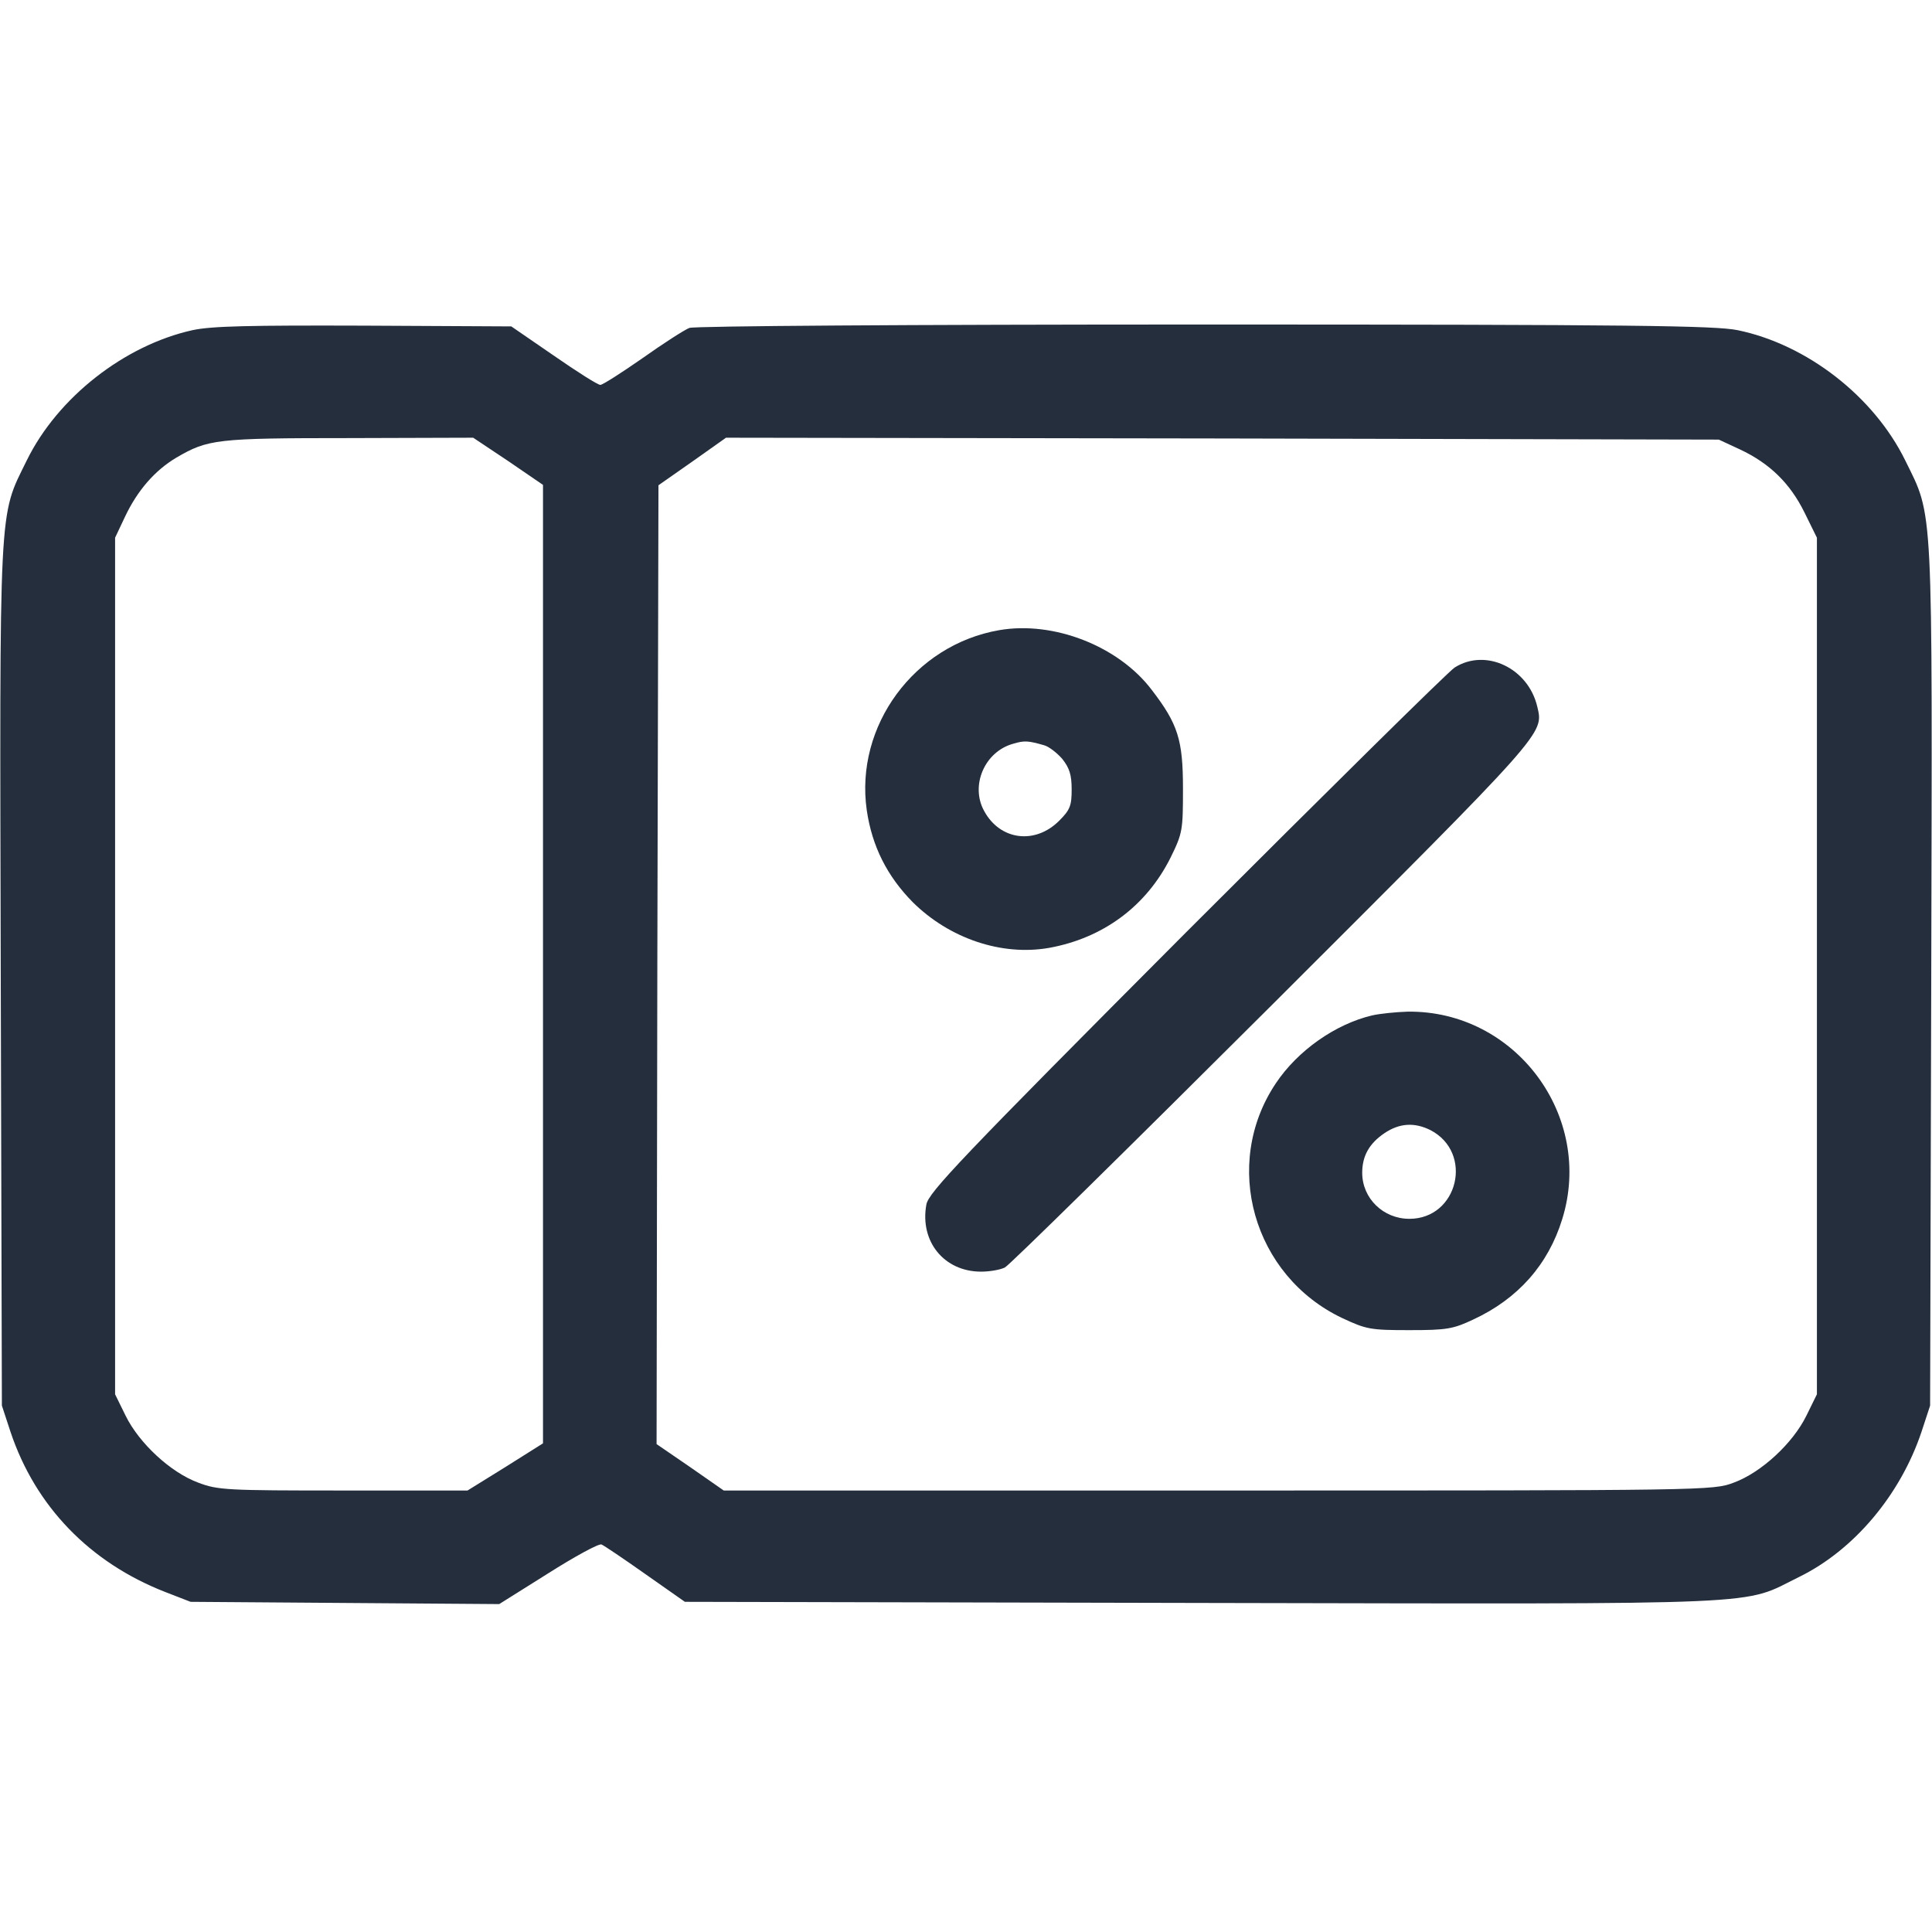 <?xml version="1.0" standalone="no"?>
<!DOCTYPE svg PUBLIC "-//W3C//DTD SVG 20010904//EN"
 "http://www.w3.org/TR/2001/REC-SVG-20010904/DTD/svg10.dtd">
<svg version="1.0" xmlns="http://www.w3.org/2000/svg"
 width="512pt" height="512pt" viewBox="0 0 512 512"
 preserveAspectRatio="xMidYMid meet">

<g transform="translate(0,512) scale(0.1,-0.1)"
fill="#252E3D" stroke="none">
<path d="M510 4245 c-180 -40 -357 -178 -439 -345 -75 -153 -72 -94 -69 -1368
l3 -1137 23 -70 c66 -197 210 -346 410 -424 l67 -26 409 -3 409 -3 129 81 c71
45 135 80 142 77 7 -3 59 -38 117 -79 l104 -73 1374 -3 c1533 -3 1424 -7 1579
69 145 71 268 217 324 384 l23 70 3 1137 c3 1274 6 1215 -69 1368 -83 169
-260 307 -444 345 -59 12 -273 15 -1412 15 -791 0 -1352 -4 -1366 -9 -13 -5
-69 -41 -124 -80 -56 -39 -106 -71 -112 -71 -7 0 -62 35 -124 78 l-112 77
-390 2 c-304 1 -404 -1 -455 -12z m837 -347 l92 -63 0 -1270 0 -1270 -100 -63
-100 -62 -329 0 c-309 0 -333 1 -385 21 -73 27 -156 104 -192 177 l-28 57 0
1135 0 1135 26 55 c33 70 79 123 136 157 84 49 105 52 458 52 l329 1 93 -62z
m3264 31 c79 -37 133 -90 171 -167 l33 -67 0 -1135 0 -1135 -28 -57 c-36 -73
-119 -150 -192 -177 -55 -21 -65 -21 -1366 -21 l-1311 0 -89 62 -89 61 2 1271
3 1270 90 63 89 63 1316 -2 1315 -3 56 -26z"/>
<path d="M2648 3450 c-225 -39 -383 -254 -351 -477 14 -96 54 -175 122 -244
97 -96 235 -143 361 -121 144 26 258 111 322 239 32 65 33 73 33 183 0 129
-13 171 -83 262 -88 116 -260 183 -404 158z m119 -305 c12 -3 34 -20 48 -36
19 -24 25 -42 25 -81 0 -43 -4 -54 -33 -83 -64 -64 -157 -52 -199 26 -37 67 1
157 77 178 30 9 40 8 82 -4z"/>
<path d="M3855 3351 c-16 -10 -337 -327 -712 -702 -597 -599 -682 -689 -688
-721 -18 -98 47 -178 145 -178 23 0 51 5 63 11 12 6 331 320 710 698 727 726
718 716 701 788 -24 103 -137 156 -219 104z"/>
<path d="M3636 2429 c-97 -23 -197 -93 -255 -180 -144 -215 -60 -510 176 -622
64 -30 75 -32 178 -32 99 0 116 3 169 28 119 55 199 146 236 266 85 273 -124
554 -410 550 -30 -1 -72 -5 -94 -10z m155 -304 c115 -60 73 -235 -56 -235 -69
0 -125 54 -125 122 0 45 19 78 59 105 40 27 80 29 122 8z"/>
</g>
</svg>
